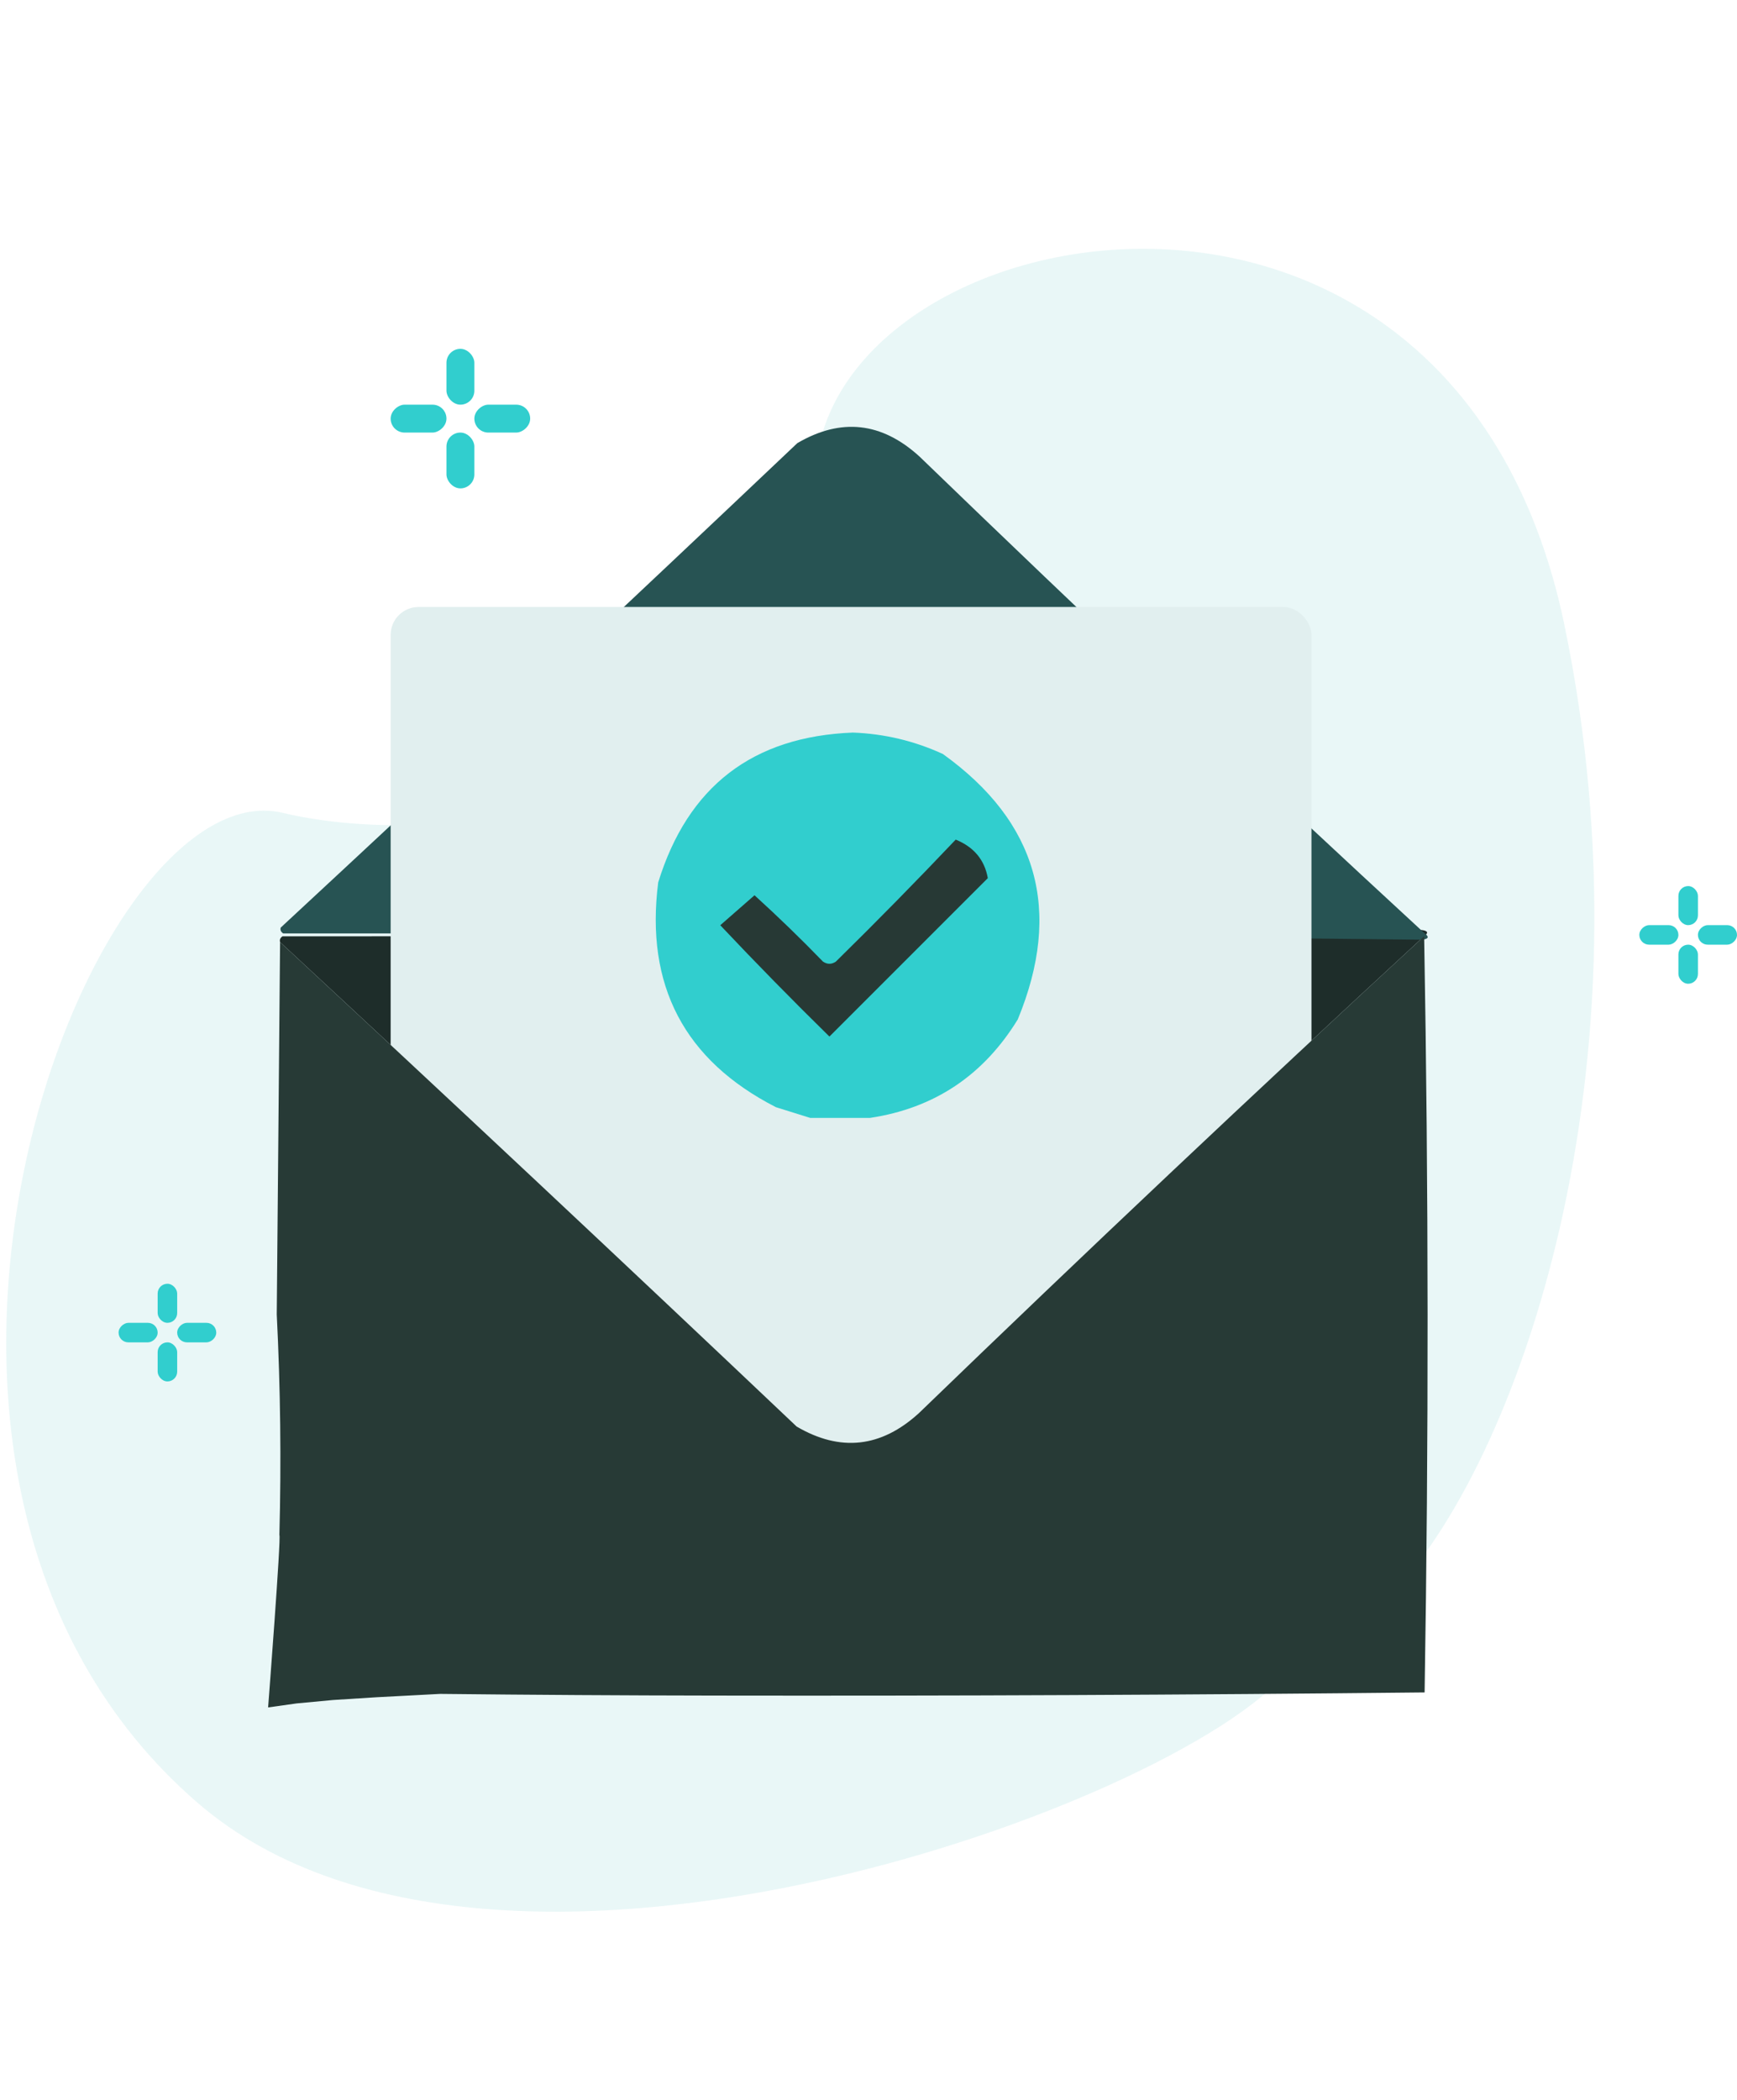<svg width="249" height="301" viewBox="0 0 249 301" fill="none" xmlns="http://www.w3.org/2000/svg">
<path d="M28.378 258.439C72.938 296.874 180.274 254.169 186.272 236.612L199 229C217.821 209.862 237.438 152.91 224.247 89.517C207.758 10.275 113.003 31.167 117 71.5C120.997 111.833 68.481 123.143 40.5 116.5C12.519 109.857 -26.085 211.463 28.378 258.439Z" fill="#C7EBEB" fill-opacity="0.38"/>
<path fill-rule="evenodd" clip-rule="evenodd" d="M40.15 135.033C40.055 134.696 40.172 134.419 40.502 134.199C94.925 134.237 149.355 133.936 203.793 133.297C204.693 133.408 204.813 133.705 204.154 134.186C179.759 156.678 155.615 179.465 131.723 202.547C126.302 207.492 120.461 208.133 114.202 204.467C89.6 181.144 64.916 157.999 40.15 135.033Z" fill="#1E2D2A"/>
<path fill-rule="evenodd" clip-rule="evenodd" d="M40.24 132.952C40.145 133.289 40.263 133.566 40.593 133.786C95.016 133.748 149.446 134.049 203.884 134.688C204.784 134.576 204.904 134.28 204.244 133.798C179.85 111.306 155.706 88.52 131.814 65.438C126.393 60.492 120.552 59.852 114.292 63.518C89.691 86.841 65.007 109.986 40.24 132.952Z" fill="#275353"/>
<g filter="url(#filter0_d_415_23)">
<rect x="56" y="83" width="132" height="139" rx="4" fill="#E1EFEF"/>
</g>
<path fill-rule="evenodd" clip-rule="evenodd" d="M122.273 105C126.783 105.171 131.078 106.194 135.159 108.068C148.755 117.826 152.335 130.508 145.898 146.113C140.974 154.141 133.917 158.845 124.727 160.227C121.864 160.227 119 160.227 116.137 160.227C114.522 159.719 112.886 159.208 111.228 158.692C98.099 151.971 92.474 141.232 94.353 126.477C98.603 112.713 107.91 105.553 122.273 105Z" fill="#31CECE"/>
<path fill-rule="evenodd" clip-rule="evenodd" d="M137.001 120.341C139.607 121.402 141.141 123.243 141.603 125.863C134.035 133.431 126.466 141 118.898 148.568C113.572 143.343 108.356 138.025 103.251 132.613C104.888 131.182 106.523 129.75 108.16 128.318C111.526 131.377 114.799 134.548 117.978 137.829C118.592 138.239 119.205 138.239 119.819 137.829C125.67 132.081 131.397 126.251 137.001 120.341Z" fill="#273935"/>
<path fill-rule="evenodd" clip-rule="evenodd" d="M40.149 135.034C64.916 158 89.6 181.145 114.201 204.468C120.461 208.134 126.301 207.493 131.722 202.548C155.614 179.466 179.758 156.68 204.153 134.187C204.789 170.367 204.811 206.497 204.218 242.575C170.308 242.93 136.418 243.081 102.547 243.026C89.437 243.007 76.285 242.927 63.089 242.785L54.026 243.263L47.714 243.663L42.516 244.15L38.434 244.725C38.434 244.725 40.328 220.127 40.051 220.009C40.328 209.448 40.202 198.91 39.673 188.398C39.832 170.609 39.99 152.822 40.149 135.034Z" fill="#273A36"/>
<rect x="64" y="50" width="4" height="8" rx="2" fill="#31CECE"/>
<rect x="56" y="62" width="4" height="8" rx="2" transform="rotate(-90 56 62)" fill="#31CECE"/>
<rect x="64" y="62" width="4" height="8" rx="2" fill="#31CECE"/>
<rect x="68" y="62" width="4" height="8" rx="2" transform="rotate(-90 68 62)" fill="#31CECE"/>
<rect x="240.6" y="127" width="2.8" height="5.6" rx="1.4" fill="#31CECE"/>
<rect x="235" y="135.4" width="2.8" height="5.6" rx="1.4" transform="rotate(-90 235 135.4)" fill="#31CECE"/>
<rect x="240.6" y="135.4" width="2.8" height="5.6" rx="1.4" fill="#31CECE"/>
<rect x="243.4" y="135.4" width="2.8" height="5.6" rx="1.4" transform="rotate(-90 243.4 135.4)" fill="#31CECE"/>
<rect x="22.6" y="184" width="2.8" height="5.6" rx="1.4" fill="#31CECE"/>
<rect x="17" y="192.4" width="2.8" height="5.6" rx="1.4" transform="rotate(-90 17 192.4)" fill="#31CECE"/>
<rect x="22.6" y="192.4" width="2.8" height="5.6" rx="1.4" fill="#31CECE"/>
<rect x="25.4" y="192.4" width="2.8" height="5.6" rx="1.4" transform="rotate(-90 25.4 192.4)" fill="#31CECE"/>
<defs>
<filter id="filter0_d_415_23" x="52" y="83" width="140" height="147" filterUnits="userSpaceOnUse" color-interpolation-filters="sRGB">
<feFlood flood-opacity="0" result="BackgroundImageFix"/>
<feColorMatrix in="SourceAlpha" type="matrix" values="0 0 0 0 0 0 0 0 0 0 0 0 0 0 0 0 0 0 127 0" result="hardAlpha"/>
<feOffset dy="4"/>
<feGaussianBlur stdDeviation="2"/>
<feComposite in2="hardAlpha" operator="out"/>
<feColorMatrix type="matrix" values="0 0 0 0 0 0 0 0 0 0 0 0 0 0 0 0 0 0 0.25 0"/>
<feBlend mode="normal" in2="BackgroundImageFix" result="effect1_dropShadow_415_23"/>
<feBlend mode="normal" in="SourceGraphic" in2="effect1_dropShadow_415_23" result="shape"/>
</filter>
</defs>
</svg>
